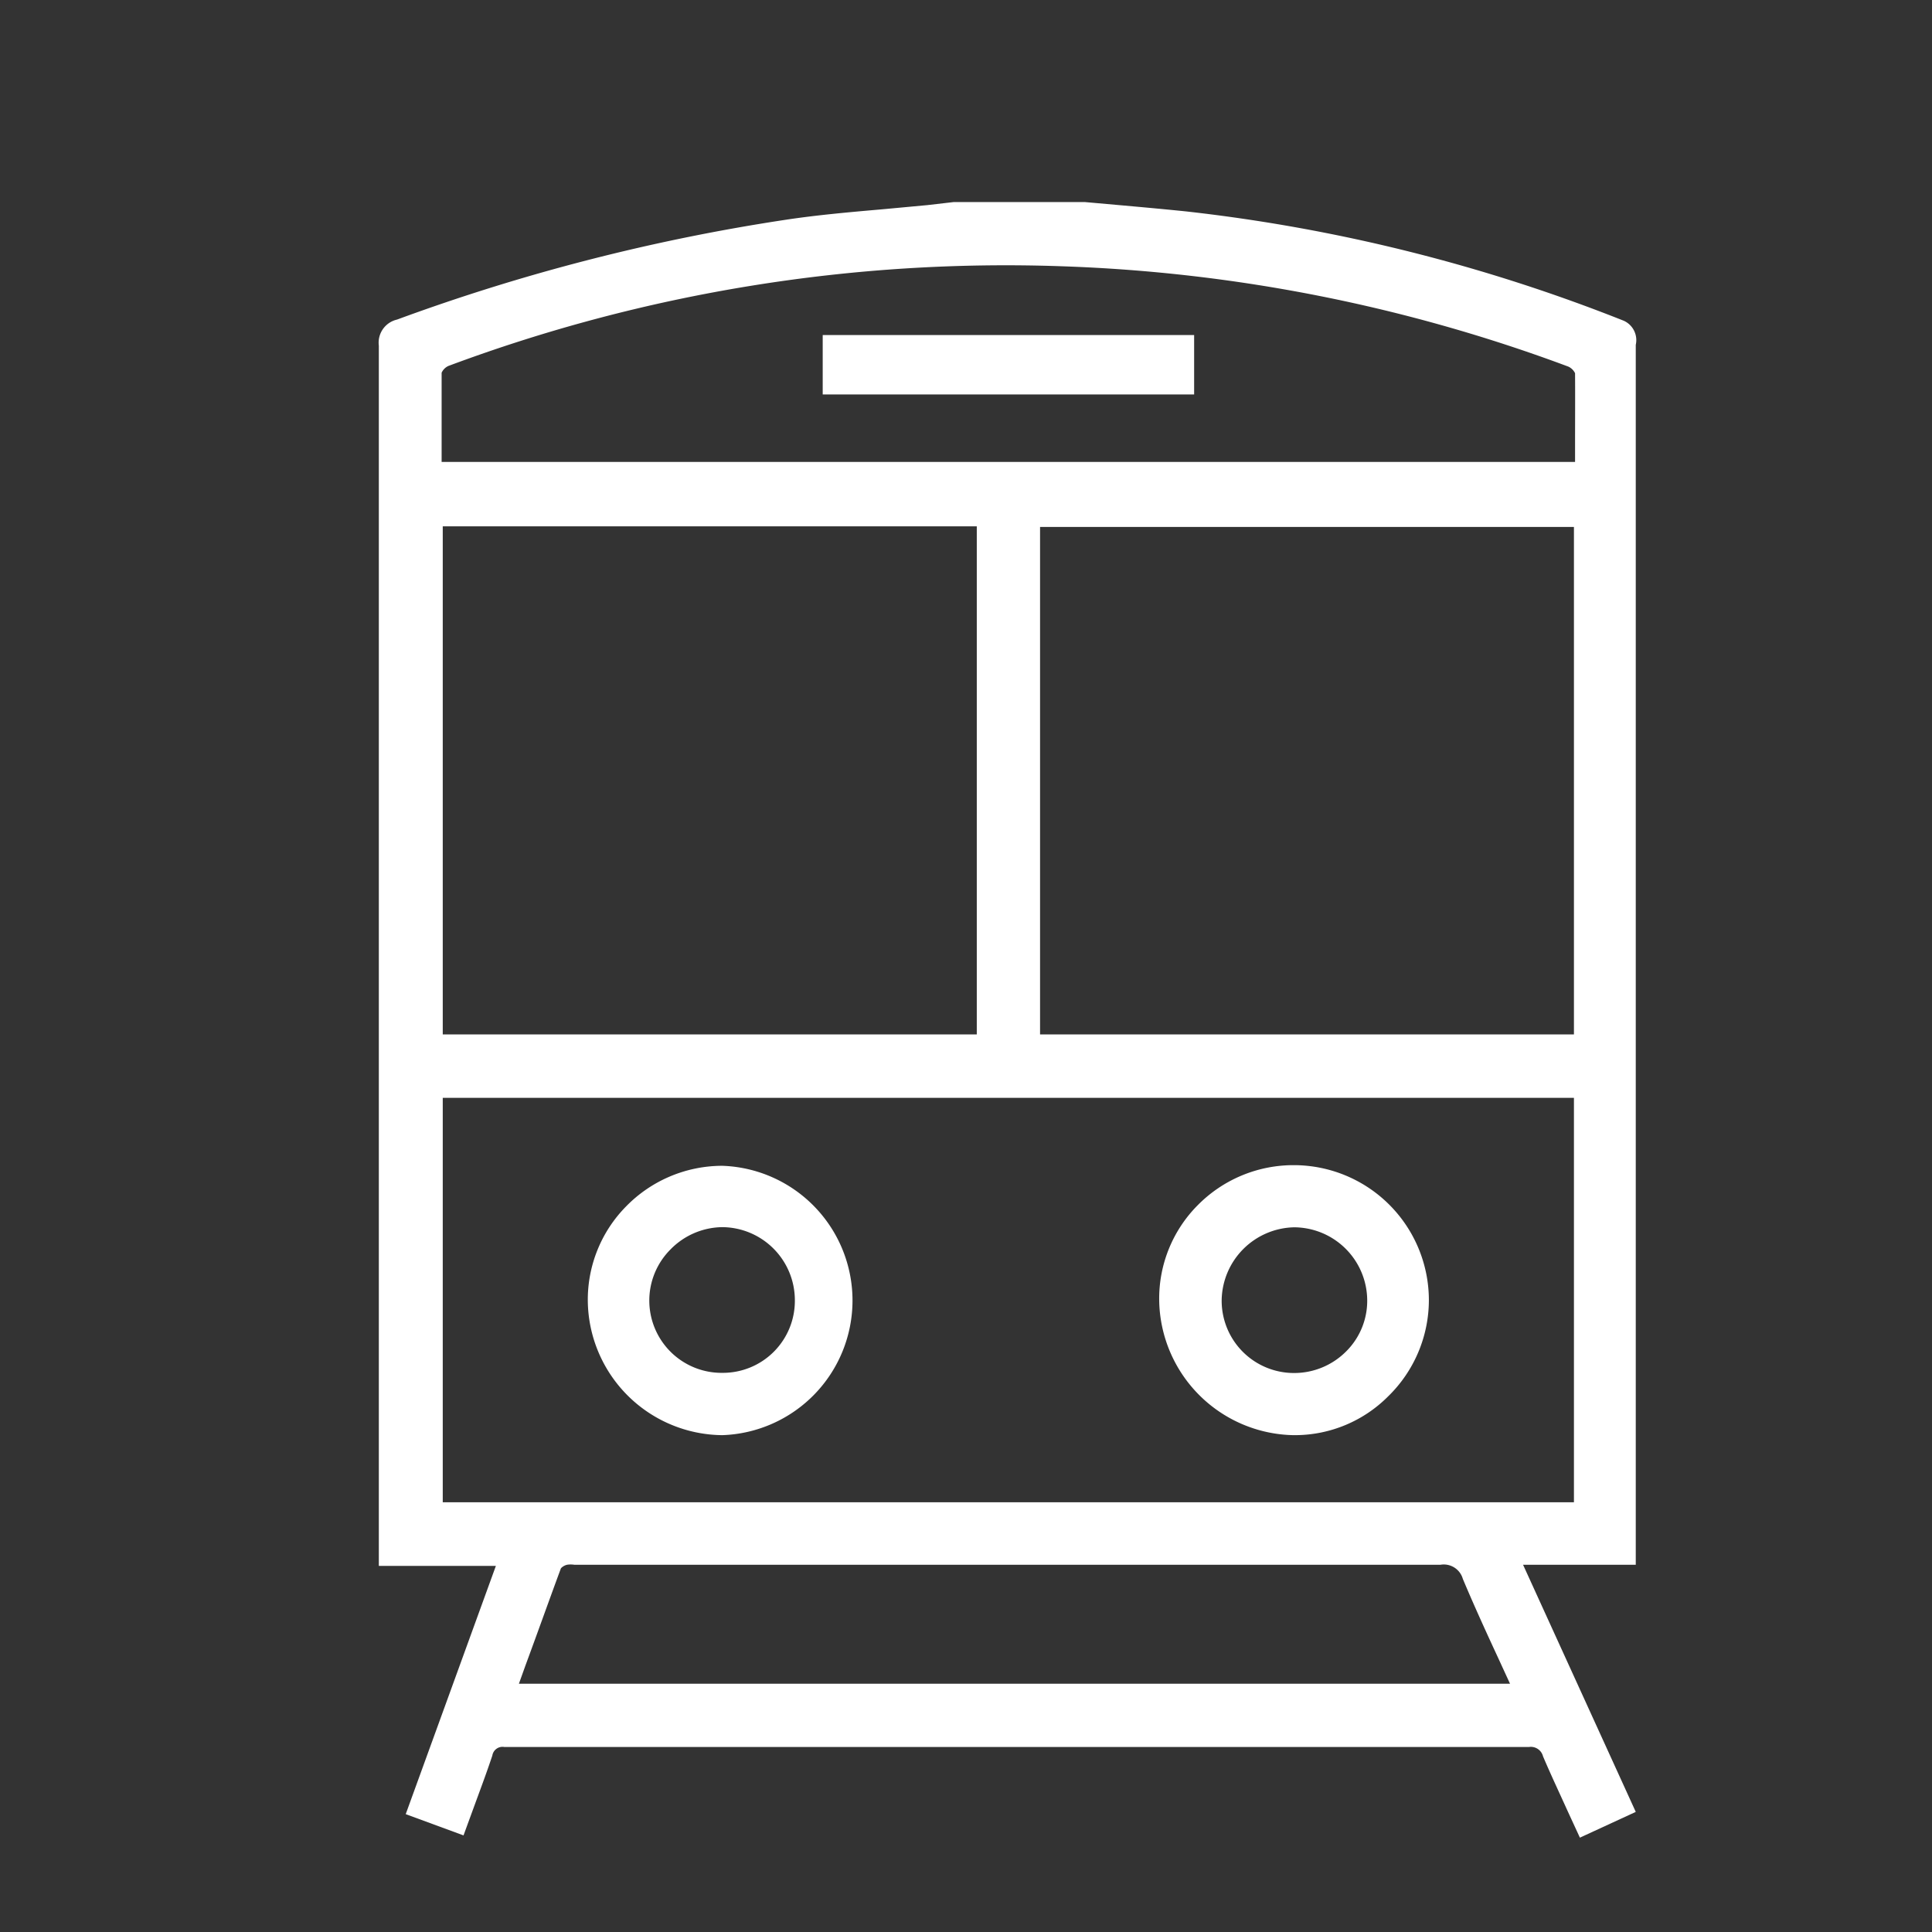 <svg id="8efe304f-2f9e-4a0b-b94c-ad865b07d5c1" data-name="Capa 1" xmlns="http://www.w3.org/2000/svg" viewBox="0 0 120 120"><rect x="0" y="0" width="120" height="120" fill="#333333" stroke="none"/><defs><style>.c625d9b2-7d05-4c4a-8815-374d1b453221{fill:#fff;}</style></defs><title>train </title><path class="c625d9b2-7d05-4c4a-8815-374d1b453221" d="M100.85,19.92a105.22,105.22,0,0,0-27.19-6.79c-1.46-.15-2.91-0.28-4.37-0.41l-1.91-.17H59.24l-0.52.06-1.12.13L54.8,13c-1.95.17-4,.35-5.93,0.64a123.08,123.08,0,0,0-24.21,6.21,1.47,1.47,0,0,0-1.13,1.62q0,29.75,0,59.5V95.84c0,0.23,0,.47,0,0.72l0,0.7H30.8l-5.6,15.42L28.79,114l0.6-1.64c0.41-1.12.82-2.21,1.19-3.32a0.64,0.64,0,0,1,.75-0.53c21.35,0,42.77,0,63.63,0a0.78,0.78,0,0,1,.88.58c0.48,1.13,1,2.23,1.52,3.38l0.77,1.67,3.47-1.6-7-15.35h7V38.59q0-8.58,0-17.17A1.32,1.32,0,0,0,100.85,19.92ZM32.23,104.58l0.42-1.17c0.74-2,1.45-4,2.19-6a0.77,0.77,0,0,1,.38-0.22,1.46,1.46,0,0,1,.45,0H46.33q21.58,0,43.14,0h0a1.23,1.23,0,0,1,1.39.88c0.69,1.64,1.41,3.22,2.19,4.9l0.74,1.61H32.23ZM97.76,93.31H27.5V68.19H97.76V93.31ZM27.5,64.25V32.69H60.67V64.25H27.5Zm70.26,0H64.6V32.73H97.76V64.28Zm0.07-36.64v1.08H27.43v-1.1c0-1.53,0-3,0-4.44a0.86,0.86,0,0,1,.42-0.42A99,99,0,0,1,66,16.54a99.46,99.46,0,0,1,31.41,6.23,0.87,0.87,0,0,1,.42.41C97.84,24.65,97.83,26.1,97.83,27.64Z"/><path class="c625d9b2-7d05-4c4a-8815-374d1b453221" d="M44.87,89.14h0a8.37,8.37,0,0,0,0-16.73H44.83a8.36,8.36,0,0,0-5.94,2.52,8.25,8.25,0,0,0-2.38,5.91A8.43,8.43,0,0,0,44.87,89.14ZM41.65,77.6a4.57,4.57,0,0,1,3.22-1.38h0a4.54,4.54,0,0,1,4.5,4.53,4.47,4.47,0,0,1-4.49,4.52h0A4.49,4.49,0,0,1,41.65,77.6Z"/><path class="c625d9b2-7d05-4c4a-8815-374d1b453221" d="M80.33,89.14h0.13a8.17,8.17,0,0,0,5.74-2.39,8.36,8.36,0,0,0,2.55-6,8.39,8.39,0,0,0-8.37-8.38,8.35,8.35,0,0,0-6,2.5A8.22,8.22,0,0,0,72,80.79,8.5,8.5,0,0,0,80.33,89.14Zm0.05-12.91h0a4.56,4.56,0,0,1,4.54,4.51,4.43,4.43,0,0,1-1.3,3.19,4.55,4.55,0,0,1-3.25,1.35h0a4.49,4.49,0,0,1-4.49-4.52A4.6,4.6,0,0,1,80.38,76.23Z"/><rect class="c625d9b2-7d05-4c4a-8815-374d1b453221" x="51.1" y="20.81" width="23.07" height="3.69"/></svg>